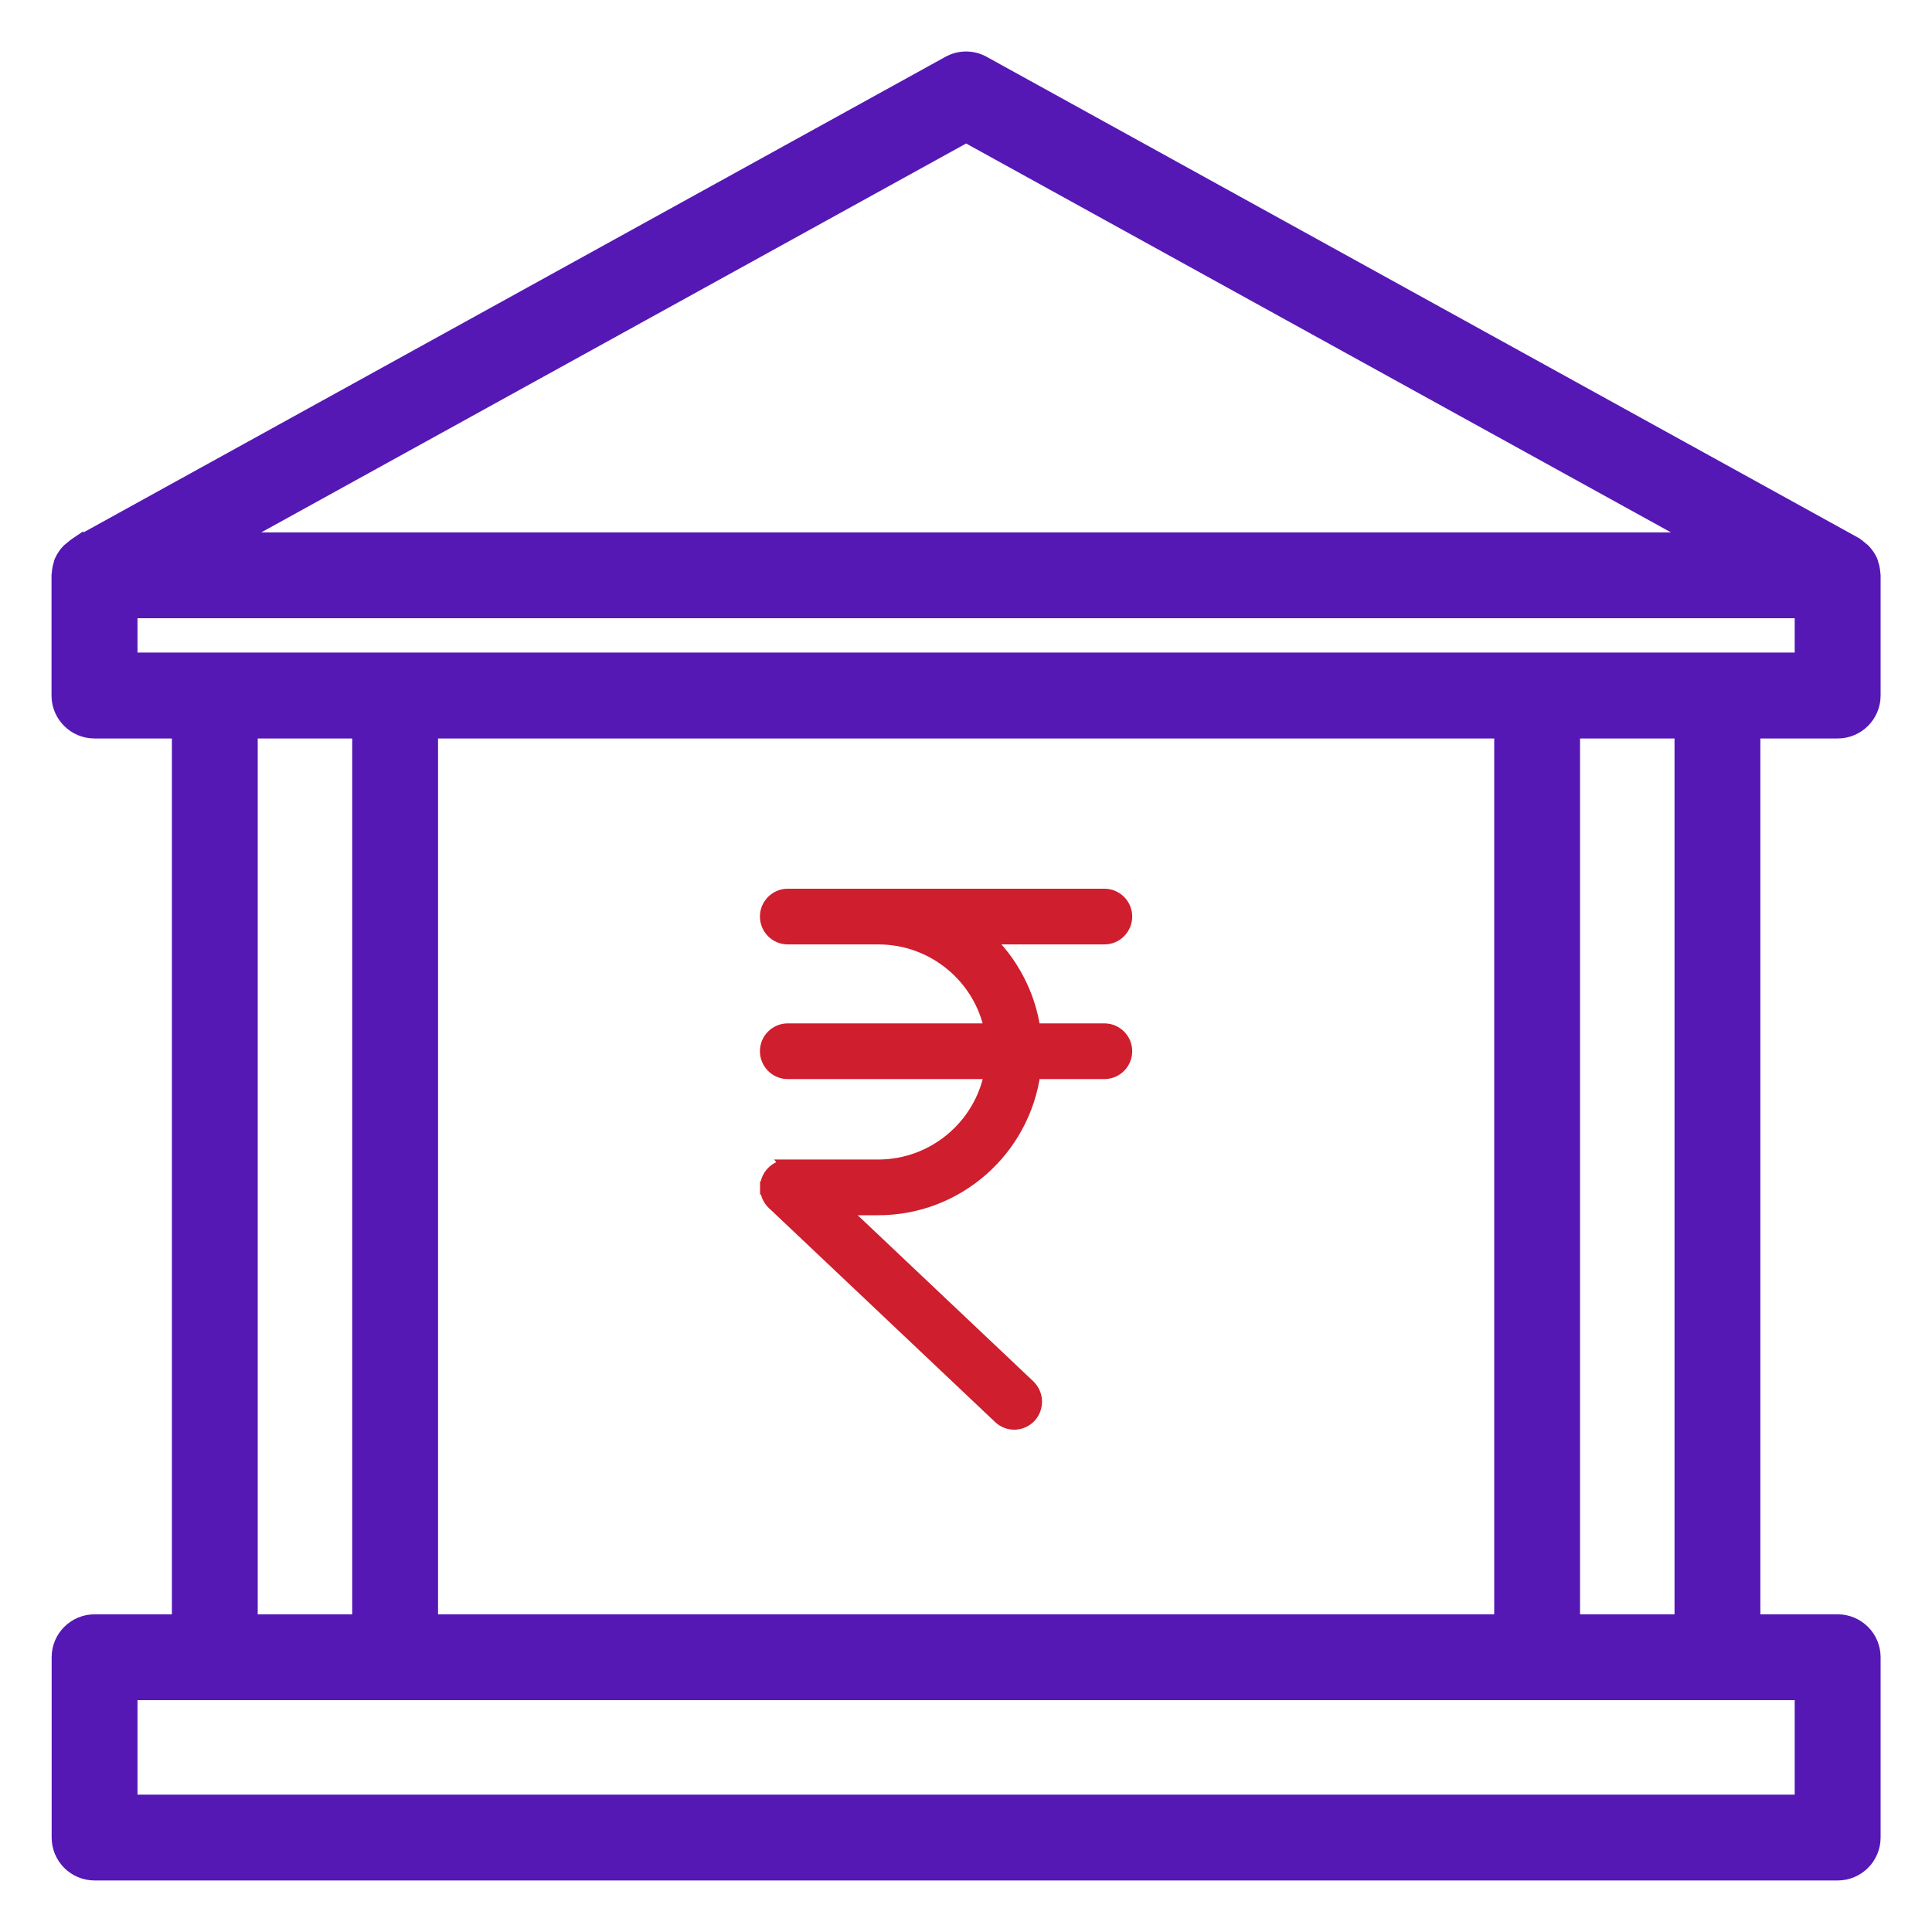 <svg width="30" height="30" viewBox="0 0 30 30" fill="none" xmlns="http://www.w3.org/2000/svg">
<g clip-path="url(#clip0_6733_20005)">
<path d="M29.099 8.908C29.099 8.906 29.098 8.905 29.098 8.904C29.095 8.85 29.085 8.797 29.067 8.747C29.065 8.735 29.061 8.719 29.053 8.703C29.025 8.644 28.988 8.59 28.942 8.543L28.942 8.543L28.937 8.538C28.922 8.525 28.907 8.513 28.891 8.501C28.867 8.479 28.841 8.459 28.814 8.441L28.814 8.441L28.808 8.438L15.275 0.971C15.275 0.971 15.275 0.971 15.275 0.971C15.104 0.876 14.897 0.876 14.727 0.971C14.727 0.971 14.727 0.971 14.727 0.971L1.194 8.438L1.194 8.437L1.188 8.441C1.161 8.459 1.135 8.479 1.111 8.501C1.095 8.513 1.08 8.525 1.065 8.538L1.065 8.538L1.06 8.543C1.012 8.591 0.974 8.648 0.946 8.709L0.938 8.729V8.738C0.918 8.792 0.907 8.847 0.904 8.904C0.903 8.905 0.903 8.906 0.903 8.908C0.901 8.914 0.9 8.923 0.9 8.933V10.8C0.9 11.113 1.154 11.367 1.467 11.367H2.769V25.167H1.469C1.156 25.167 0.902 25.421 0.902 25.733V28.533C0.902 28.846 1.156 29.1 1.469 29.1H28.535C28.848 29.1 29.102 28.846 29.102 28.533V25.733C29.102 25.421 28.848 25.167 28.535 25.167H27.235V11.367H28.535C28.848 11.367 29.102 11.113 29.102 10.8V8.933C29.102 8.923 29.1 8.914 29.099 8.908ZM3.669 8.367L15.002 2.114L26.335 8.367H3.669ZM27.968 26.3V27.967H2.035V26.3H27.968ZM3.902 25.167V11.367H5.569V25.167H3.902ZM6.702 25.167V11.367H23.302V25.167H6.702ZM24.435 25.167V11.367H26.102V25.167H24.435ZM2.035 10.233V9.5H27.968V10.233H2.035Z" fill="#5518B5" stroke="#5518B5" stroke-width="0.2"/>
<g clip-path="url(#clip1_6733_20005)">
<path d="M12.235 18.105V18.105H13.64C14.497 18.103 15.227 17.49 15.385 16.656H12.232C12.049 16.656 11.9 16.506 11.9 16.323C11.9 16.14 12.049 15.991 12.232 15.991H15.384C15.228 15.188 14.507 14.565 13.64 14.565H12.232C12.049 14.565 11.9 14.415 11.9 14.232C11.9 14.049 12.049 13.9 12.232 13.9H17.149C17.332 13.9 17.481 14.049 17.481 14.232C17.481 14.415 17.332 14.565 17.149 14.565H15.315C15.709 14.933 15.979 15.443 16.057 15.991H17.149C17.332 15.991 17.481 16.14 17.481 16.323C17.481 16.506 17.332 16.656 17.149 16.656H16.057C15.896 17.848 14.872 18.77 13.638 18.77H13.067L15.977 21.522L15.978 21.523L15.978 21.523C16.109 21.651 16.116 21.86 15.991 21.995L15.99 21.996L15.99 21.996C15.864 22.129 15.654 22.136 15.521 22.009L12.235 18.105ZM12.235 18.105L12.233 18.105C12.049 18.109 11.899 18.26 11.902 18.445M12.235 18.105L15.521 22.009L12.006 18.684L12.004 18.683L12.004 18.683C11.943 18.622 11.903 18.537 11.902 18.445M11.902 18.445C11.902 18.445 11.902 18.445 11.902 18.445H12.002L11.902 18.446C11.902 18.446 11.902 18.446 11.902 18.445Z" fill="#CF1E2E" stroke="#CF1E2E" stroke-width="0.2"/>
</g>
</g>
<defs>
<clipPath id="clip0_6733_20005">
<rect width="30" height="30" fill="white"/>
</clipPath>
<clipPath id="clip1_6733_20005">
<rect width="10" height="10" fill="white" transform="translate(10 13)"/>
</clipPath>
</defs>
</svg>
